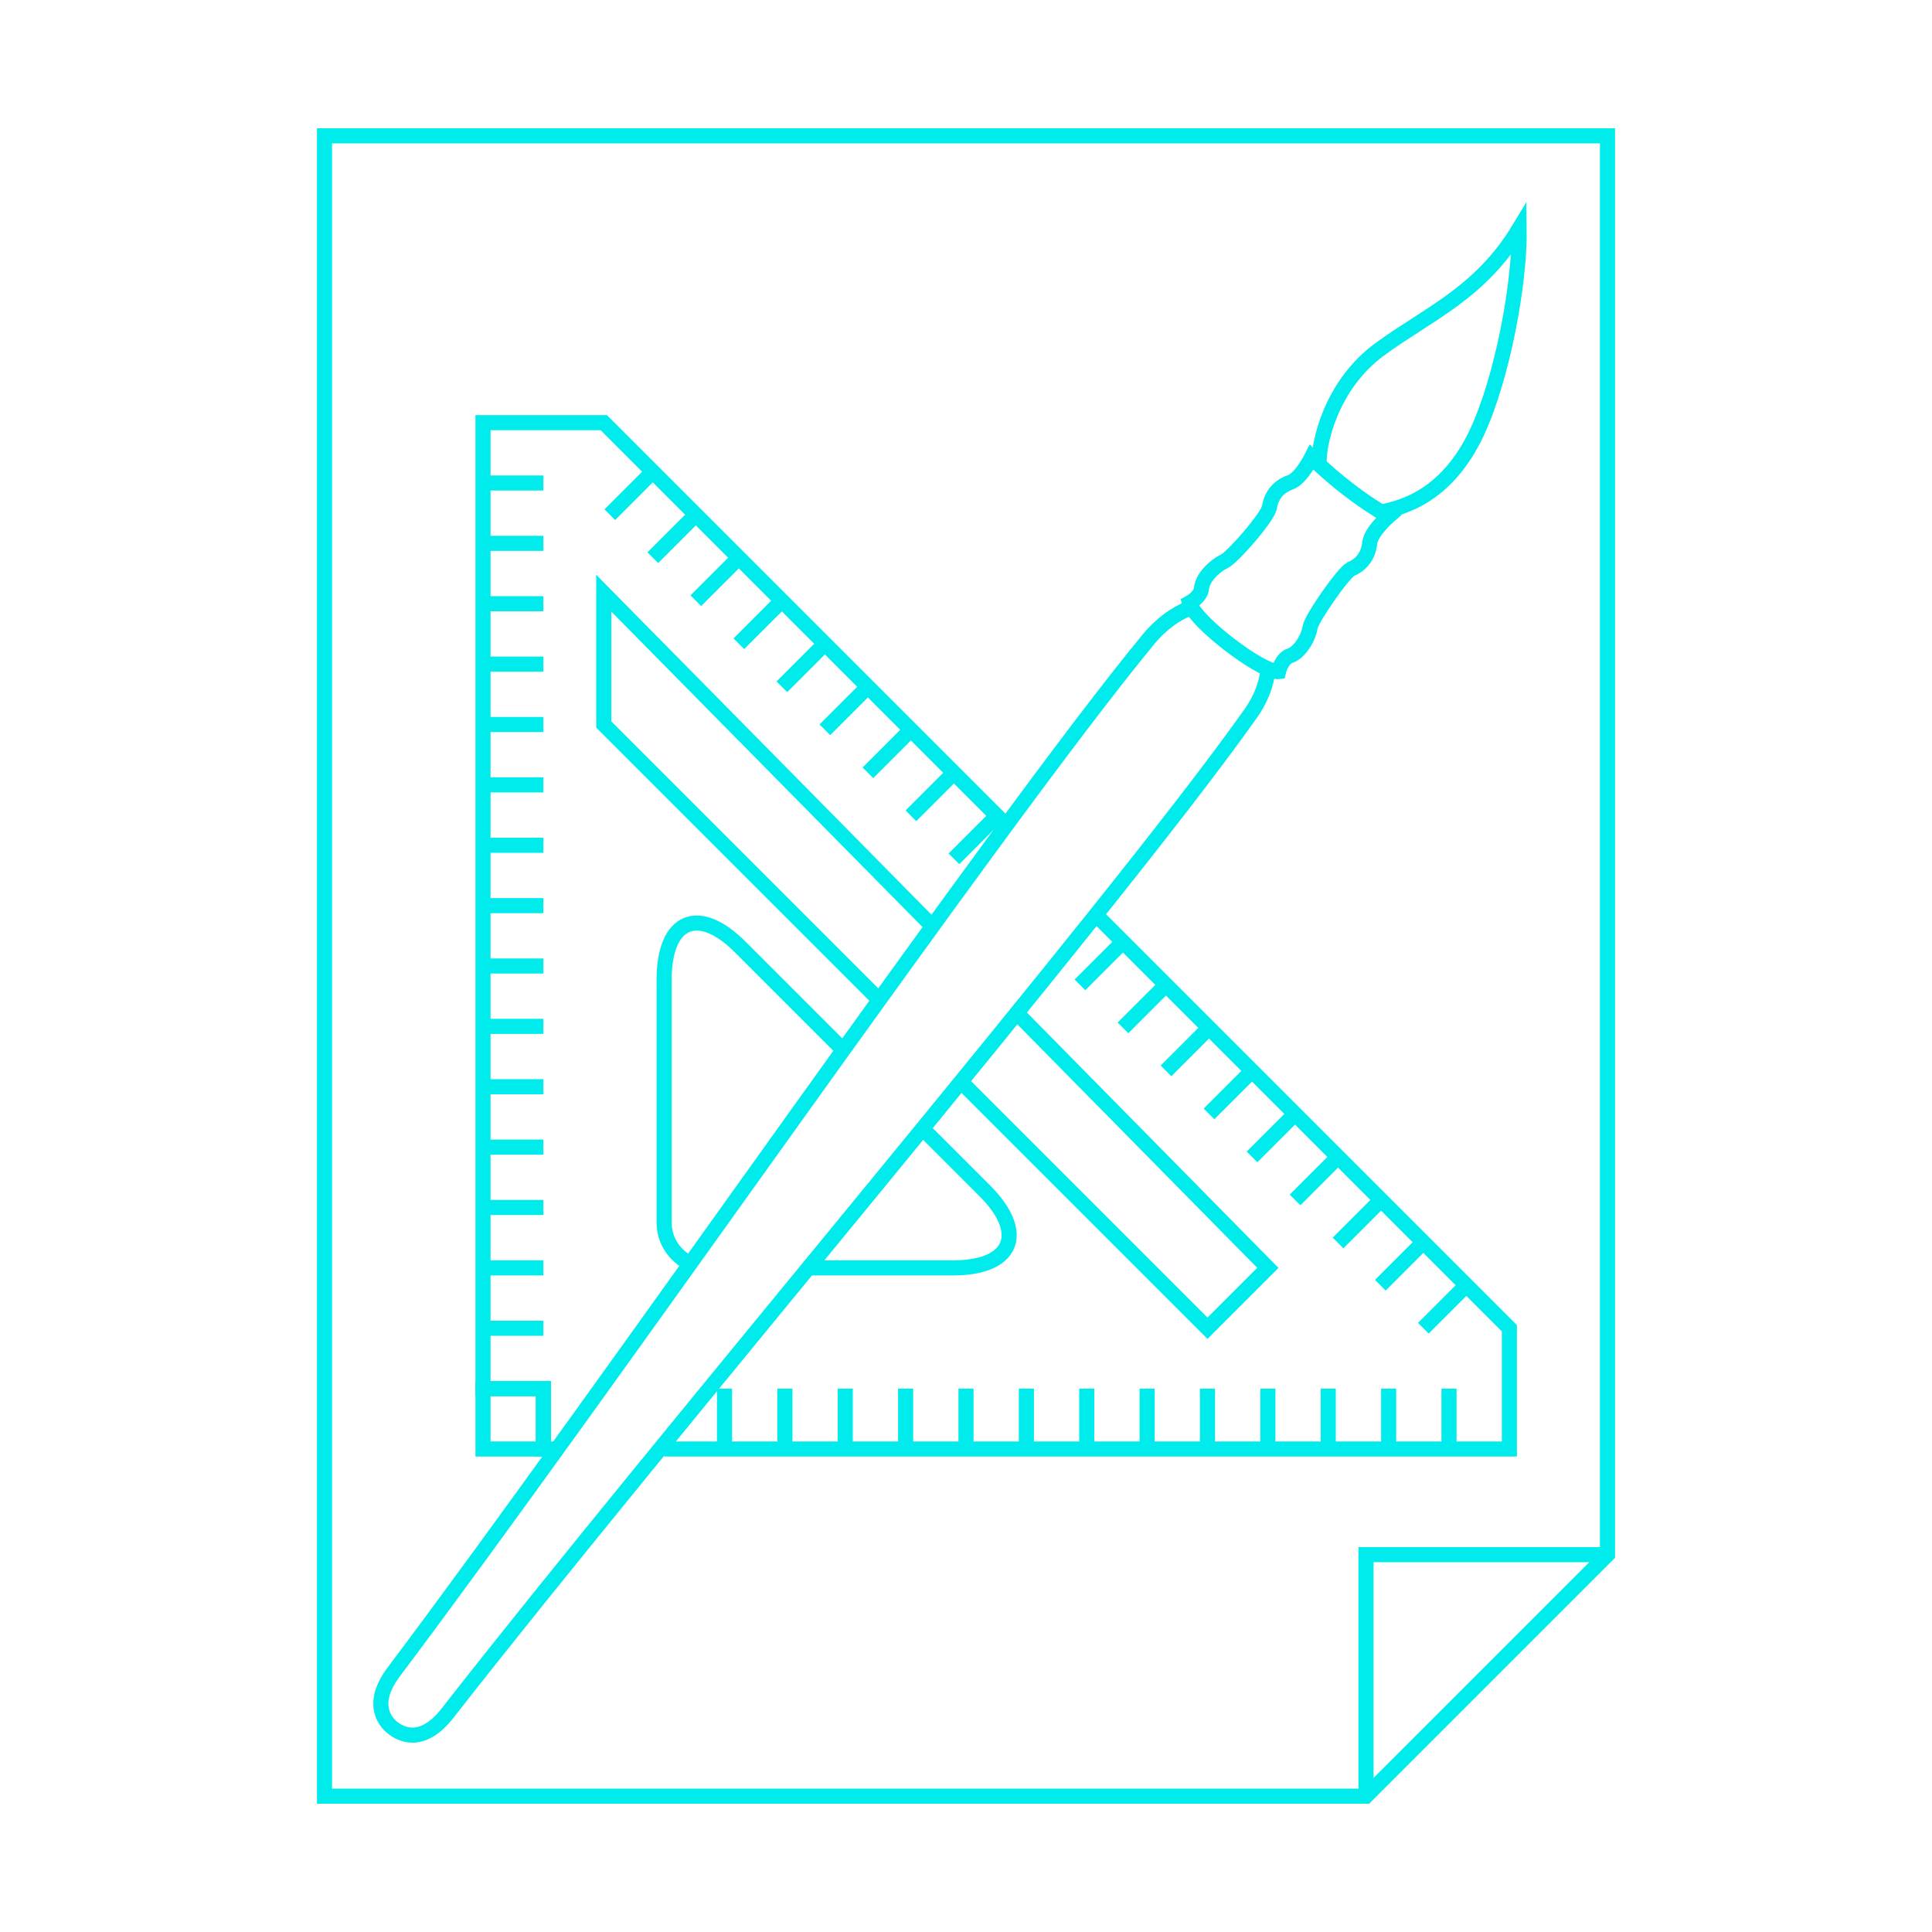 <?xml version="1.0" encoding="utf-8"?>
<!-- Generator: Adobe Illustrator 19.2.1, SVG Export Plug-In . SVG Version: 6.00 Build 0)  -->
<svg version="1.1" id="Layer_1" xmlns="http://www.w3.org/2000/svg" xmlns:xlink="http://www.w3.org/1999/xlink" x="0px" y="0px"
	 viewBox="0 0 256 256" style="enable-background:new 0 0 256 256;" xml:space="preserve">
<style type="text/css">
	.st0{fill:none;stroke:#00ECEC;stroke-width:2;stroke-miterlimit:10;}
	.st1{fill:none;stroke:#00ECEC;stroke-miterlimit:10;}
</style>
<path class="st0" d="M181,238H43V18h170v188C200.5,218.5,193.5,225.5,181,238z"/>
<polyline class="st0" points="181,238 181,206 213,206 "/>
<path class="st0" d="M174.8,61.7c-0.2-2.9,1.6-10.7,8-15.4s13.3-7.4,18.5-16c0.1,7.2-2.2,19.7-5.6,27c-4.1,8.7-10.1,10-12.9,10.6"/>
<path class="st0" d="M162.9,85.4c-4.9-3.8-5.3-5.5-5.3-5.5s1.5-0.8,1.6-1.9c0.1-1.4,1.7-3,3-3.6c1.1-0.5,5.9-6,6-7.2
	c0.2-1.1,0.8-2.6,2.8-3.3c1.4-0.5,2.8-3.3,2.8-3.3s1.7,1.8,4.8,4.2c3.1,2.4,5.4,3.6,5.4,3.6s-2.3,2-2.5,3.5
	c-0.2,2.1-1.5,3.1-2.5,3.5c-1,0.5-5.2,6.5-5.4,7.7c-0.2,1.4-1.4,3.4-2.7,3.8c-1.1,0.4-1.5,2.1-1.5,2.1S167.9,89.2,162.9,85.4z"/>
<path class="st0" d="M168,88.9c-0.2,1.6-0.8,3.7-2.6,6.1c-18.5,26-77.2,95-106.1,132c-3.5,4.5-6.4,2.6-7.2,2s-3.3-3,0.1-7.5
	c28.2-37.5,79.6-112,99.9-136.7c1.9-2.3,3.8-3.5,5.3-4.1"/>
<g>
	<path class="st1" d="M80,78.6V96l36.5,36.5c2.4-3.3,4.7-6.5,7-9.7L80,78.6z"/>
	<path class="st1" d="M98.2,125.6c-5.6-5.6-10.2-3.7-10.2,4.2V162c0,2.4,1.4,4.4,3.4,5.4c6.8-9.5,13.7-19.1,20.3-28.4L98.2,125.6z"
		/>
	<path class="st1" d="M160,176l8-8l-33.3-33.8c-2.4,3-4.9,6-7.4,9.1L160,176z"/>
	<path class="st1" d="M126.2,168c8,0,9.9-4.6,4.2-10.2l-8.2-8.2c-5,6.1-10,12.2-15.1,18.4H126.2z"/>
	<path class="st0" d="M88,192v-0.7"/>
	<path class="st0" d="M134.7,134.2L168,168l-8,8l-32.7-32.7"/>
	<path class="st0" d="M88,192h8v-8v8h8v-8v8h8v-8v8h8v-8v8h8v-8v8h8v-8v8h8v-8v8h8v-8v8h8v-8v8h8v-8v8h8v-8v8h8v-8v8h8v-8v8h8v-16
		l-5.7-5.7l-5.7,5.7l5.7-5.7l-5.7-5.7l-5.7,5.7l5.7-5.7L183,159l-5.7,5.7l5.7-5.7l-5.7-5.7l-5.7,5.7l5.7-5.7l-5.7-5.7l-5.7,5.7
		l5.7-5.7l-5.7-5.7l-5.7,5.7l5.7-5.7l-5.7-5.7l-5.7,5.7l5.7-5.7l-5.7-5.7l-5.7,5.7l5.7-5.7l-5.7-5.7l-5.7,5.7l5.7-5.7l-3.9-3.9"/>
	<path class="st0" d="M122.3,149.6l8.2,8.2c5.6,5.6,3.7,10.2-4.2,10.2h-19.1"/>
	<rect x="64" y="184" class="st0" width="8" height="8"/>
	<path class="st0" d="M116.5,132.5L80,96V78.6l43.5,44.1"/>
	<path class="st0" d="M91.4,167.4c-2-1-3.4-3-3.4-5.4v-32.2c0-8,4.6-9.9,10.2-4.2l13.5,13.5"/>
	<path class="st0" d="M133.3,109.3l-1.2-1.2l-5.7,5.7l5.7-5.7l-5.7-5.7l-5.7,5.7l5.7-5.7l-5.7-5.7l-5.7,5.7l5.7-5.7L115,91l-5.7,5.7
		L115,91l-5.7-5.7l-5.7,5.7l5.7-5.7l-5.7-5.7l-5.7,5.7l5.7-5.7l-5.7-5.7l-5.7,5.7l5.7-5.7l-5.7-5.7l-5.7,5.7l5.7-5.7l-5.7-5.7
		l-5.7,5.7l5.7-5.7L80,56H64v8h8h-8v8h8h-8v8h8h-8v8h8h-8v8h8h-8v8h8h-8v8h8h-8v8h8h-8v8h8h-8v8h8h-8v8h8h-8v8h8h-8v8h8h-8v8h8h-8v8
		h8h-8v8h8v8h1.8"/>
</g>
</svg>
